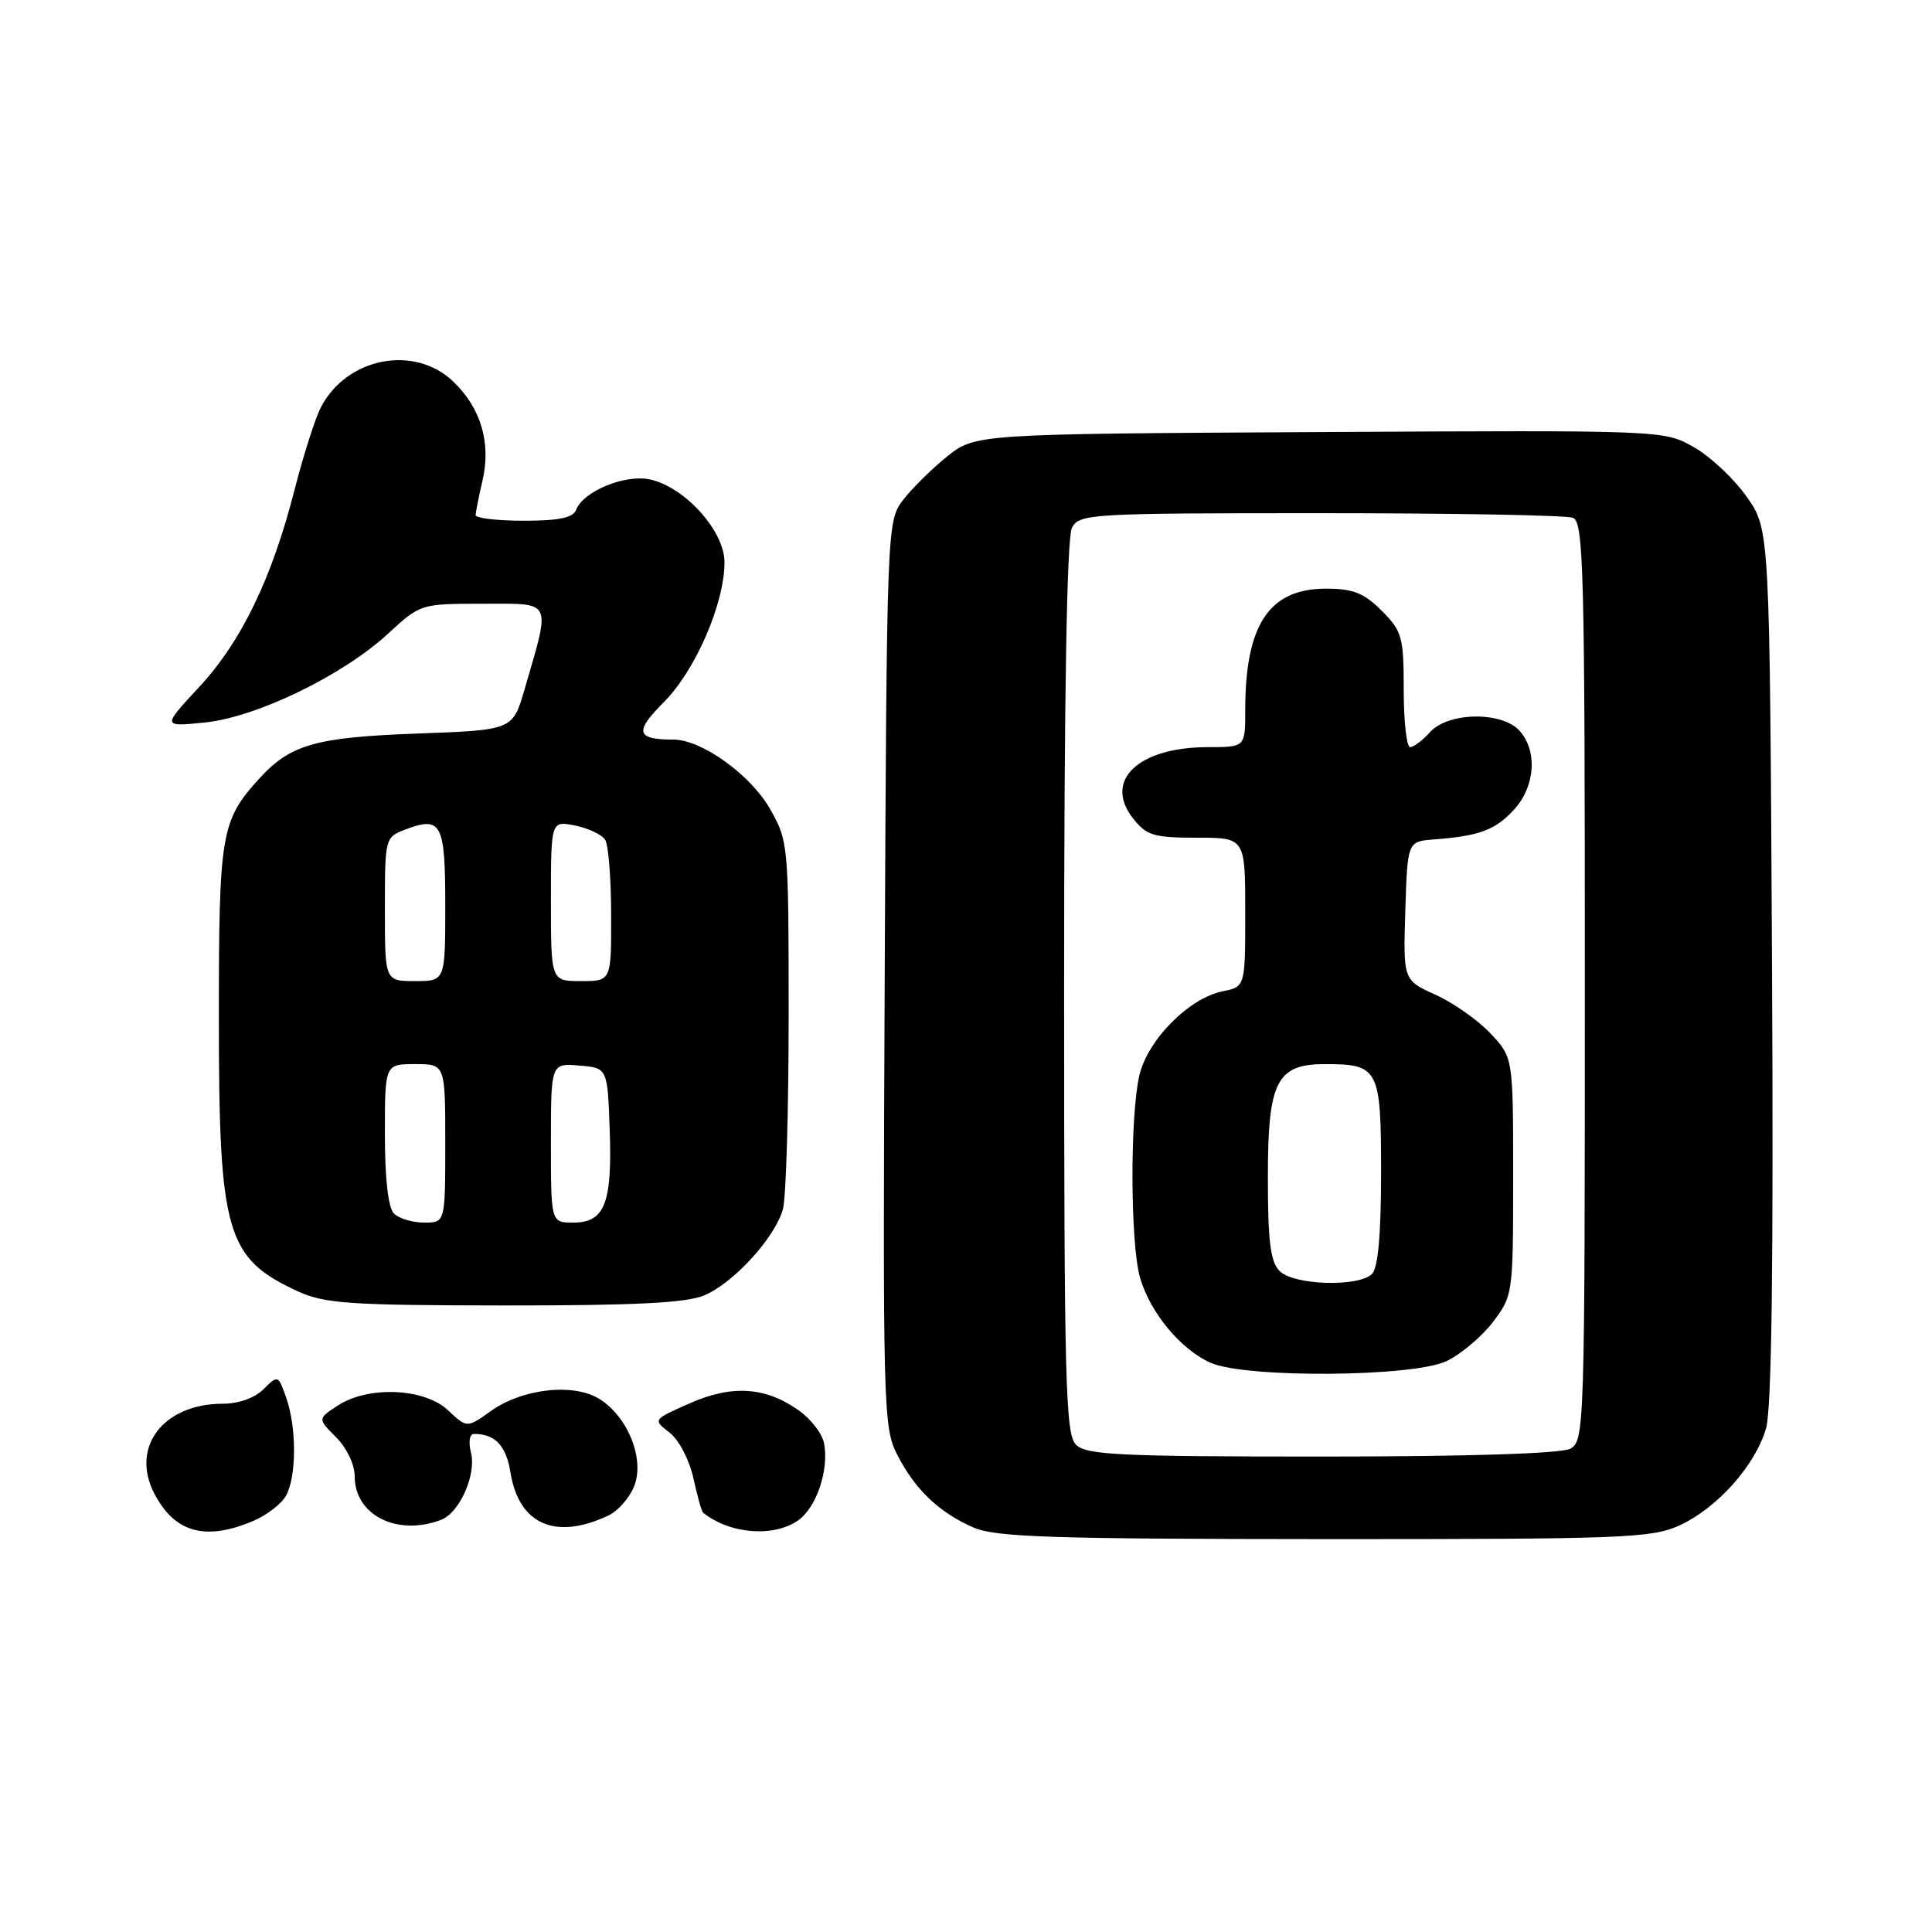 <?xml version="1.0" encoding="UTF-8" standalone="no"?>
<!DOCTYPE svg PUBLIC "-//W3C//DTD SVG 1.1//EN" "http://www.w3.org/Graphics/SVG/1.1/DTD/svg11.dtd" >
<svg xmlns="http://www.w3.org/2000/svg" xmlns:xlink="http://www.w3.org/1999/xlink" version="1.1" viewBox="0 0 256 256">
 <g >
 <path fill="currentColor"
d=" M 222.51 202.14 C 227.51 199.86 232.57 194.21 234.01 189.27 C 234.76 186.67 235.01 167.59 234.80 127.84 C 234.50 70.17 234.50 70.17 231.46 65.84 C 229.79 63.46 226.64 60.50 224.46 59.26 C 220.50 57.00 220.50 57.00 174.84 57.25 C 129.18 57.50 129.18 57.50 125.41 60.56 C 123.33 62.24 120.70 64.86 119.56 66.38 C 117.54 69.09 117.49 70.30 117.23 129.07 C 116.97 186.54 117.03 189.14 118.88 192.75 C 121.26 197.39 124.45 200.43 129.01 202.41 C 131.95 203.68 139.32 203.92 175.50 203.94 C 214.98 203.95 218.83 203.81 222.51 202.14 Z  M 33.45 201.58 C 35.31 200.81 37.33 199.26 37.92 198.15 C 39.30 195.57 39.31 189.18 37.93 185.22 C 36.87 182.18 36.83 182.17 34.93 184.07 C 33.77 185.23 31.62 186.00 29.55 186.00 C 21.64 186.00 17.26 191.73 20.44 197.89 C 23.12 203.06 27.16 204.21 33.45 201.58 Z  M 80.68 200.78 C 81.89 200.20 83.38 198.50 84.00 197.00 C 85.46 193.49 83.31 187.90 79.56 185.45 C 76.16 183.22 69.29 183.94 65.03 186.98 C 61.87 189.23 61.87 189.23 59.36 186.86 C 56.22 183.92 48.78 183.60 44.75 186.25 C 42.08 187.99 42.08 187.99 44.54 190.45 C 45.95 191.86 47.00 194.07 47.00 195.63 C 47.00 200.77 52.64 203.61 58.46 201.38 C 60.89 200.45 63.14 195.40 62.41 192.51 C 62.05 191.05 62.21 190.00 62.81 190.00 C 65.59 190.00 67.06 191.55 67.63 195.06 C 68.74 202.02 73.62 204.15 80.68 200.78 Z  M 105.76 201.46 C 108.19 199.75 109.87 194.76 109.19 191.23 C 108.96 189.99 107.47 188.05 105.89 186.92 C 101.45 183.76 97.01 183.46 91.39 185.95 C 86.50 188.11 86.50 188.11 88.70 189.81 C 89.94 190.75 91.33 193.40 91.87 195.83 C 92.39 198.21 92.97 200.28 93.16 200.43 C 96.67 203.27 102.49 203.74 105.76 201.46 Z  M 93.30 171.65 C 97.18 170.03 102.68 164.01 103.74 160.23 C 104.16 158.73 104.50 147.15 104.50 134.50 C 104.50 111.82 104.46 111.44 102.01 107.15 C 99.42 102.63 92.96 98.00 89.24 98.00 C 84.29 98.00 84.02 96.98 87.96 93.04 C 92.14 88.86 96.00 79.96 96.00 74.50 C 96.00 70.36 90.77 64.55 86.13 63.53 C 82.84 62.81 77.29 65.09 76.34 67.55 C 75.94 68.61 74.05 69.00 69.39 69.00 C 65.88 69.00 63.01 68.66 63.02 68.25 C 63.04 67.84 63.44 65.79 63.93 63.70 C 65.09 58.69 63.74 54.08 60.06 50.56 C 54.91 45.62 45.93 47.37 42.52 53.97 C 41.76 55.44 40.18 60.39 39.01 64.98 C 36.01 76.69 31.96 85.06 26.33 91.10 C 21.50 96.30 21.50 96.30 27.10 95.74 C 33.97 95.05 45.41 89.51 51.44 83.95 C 55.71 80.01 55.75 80.00 63.99 80.00 C 73.34 80.00 73.00 79.30 69.49 91.40 C 67.93 96.74 67.93 96.74 55.22 97.20 C 41.80 97.70 38.47 98.65 34.37 103.15 C 29.27 108.76 29.00 110.37 29.00 134.98 C 29.00 163.43 29.96 166.74 39.50 171.12 C 43.01 172.73 46.34 172.96 66.78 172.98 C 84.12 172.99 90.89 172.65 93.30 171.65 Z  M 142.57 191.43 C 141.18 190.04 141.00 183.16 141.00 130.86 C 141.00 92.11 141.36 71.20 142.04 69.93 C 143.03 68.08 144.46 68.00 174.95 68.00 C 192.49 68.00 207.55 68.27 208.42 68.61 C 209.84 69.15 210.00 75.50 210.00 130.07 C 210.00 189.22 209.95 190.96 208.07 191.96 C 206.85 192.61 194.59 193.00 175.14 193.00 C 148.29 193.00 143.93 192.79 142.57 191.43 Z  M 191.66 180.36 C 193.56 179.46 196.32 177.13 197.81 175.19 C 200.47 171.70 200.50 171.47 200.50 155.89 C 200.50 140.13 200.50 140.13 197.50 136.94 C 195.85 135.18 192.57 132.87 190.21 131.81 C 185.93 129.87 185.93 129.87 186.21 120.69 C 186.50 111.50 186.50 111.50 190.00 111.23 C 196.03 110.77 198.10 110.00 200.59 107.31 C 203.42 104.26 203.76 99.50 201.35 96.83 C 199.00 94.24 191.91 94.34 189.50 97.00 C 188.50 98.10 187.31 99.00 186.85 99.00 C 186.38 99.00 186.00 95.59 186.00 91.42 C 186.00 84.38 185.79 83.64 183.08 80.92 C 180.72 78.57 179.29 78.00 175.71 78.00 C 168.16 78.00 165.00 82.76 165.00 94.12 C 165.00 99.00 165.00 99.00 160.05 99.00 C 150.83 99.00 146.18 103.42 150.13 108.43 C 151.92 110.71 152.86 111.00 158.57 111.00 C 165.00 111.00 165.00 111.00 165.00 120.88 C 165.00 130.75 165.00 130.75 162.02 131.35 C 157.56 132.24 152.06 137.79 150.97 142.50 C 149.72 147.91 149.77 164.62 151.04 169.22 C 152.34 173.87 156.46 178.85 160.45 180.59 C 165.13 182.63 187.21 182.47 191.66 180.36 Z  M 52.20 160.80 C 51.44 160.04 51.00 156.20 51.00 150.30 C 51.00 141.00 51.00 141.00 55.00 141.00 C 59.00 141.00 59.00 141.00 59.00 151.50 C 59.00 162.00 59.00 162.00 56.20 162.00 C 54.66 162.00 52.86 161.46 52.20 160.80 Z  M 73.00 151.44 C 73.00 140.88 73.00 140.88 76.75 141.19 C 80.50 141.50 80.50 141.50 80.79 149.74 C 81.13 159.46 80.13 162.00 75.96 162.00 C 73.00 162.00 73.00 162.00 73.00 151.44 Z  M 51.00 120.48 C 51.00 111.07 51.03 110.94 53.67 109.93 C 58.50 108.10 59.00 109.05 59.00 119.97 C 59.00 130.00 59.00 130.00 55.00 130.00 C 51.00 130.00 51.00 130.00 51.00 120.48 Z  M 73.00 119.38 C 73.00 108.75 73.00 108.75 76.20 109.39 C 77.96 109.74 79.75 110.59 80.18 111.27 C 80.62 111.94 80.98 116.44 80.98 121.25 C 81.00 130.00 81.00 130.00 77.00 130.00 C 73.00 130.00 73.00 130.00 73.00 119.38 Z  M 169.57 168.43 C 168.33 167.19 168.00 164.53 168.00 155.93 C 168.00 143.29 169.16 141.00 175.57 141.00 C 182.69 141.00 183.00 141.60 183.00 155.34 C 183.00 163.54 182.60 168.00 181.80 168.80 C 180.03 170.57 171.46 170.31 169.57 168.43 Z "/>
</g>
</svg>
